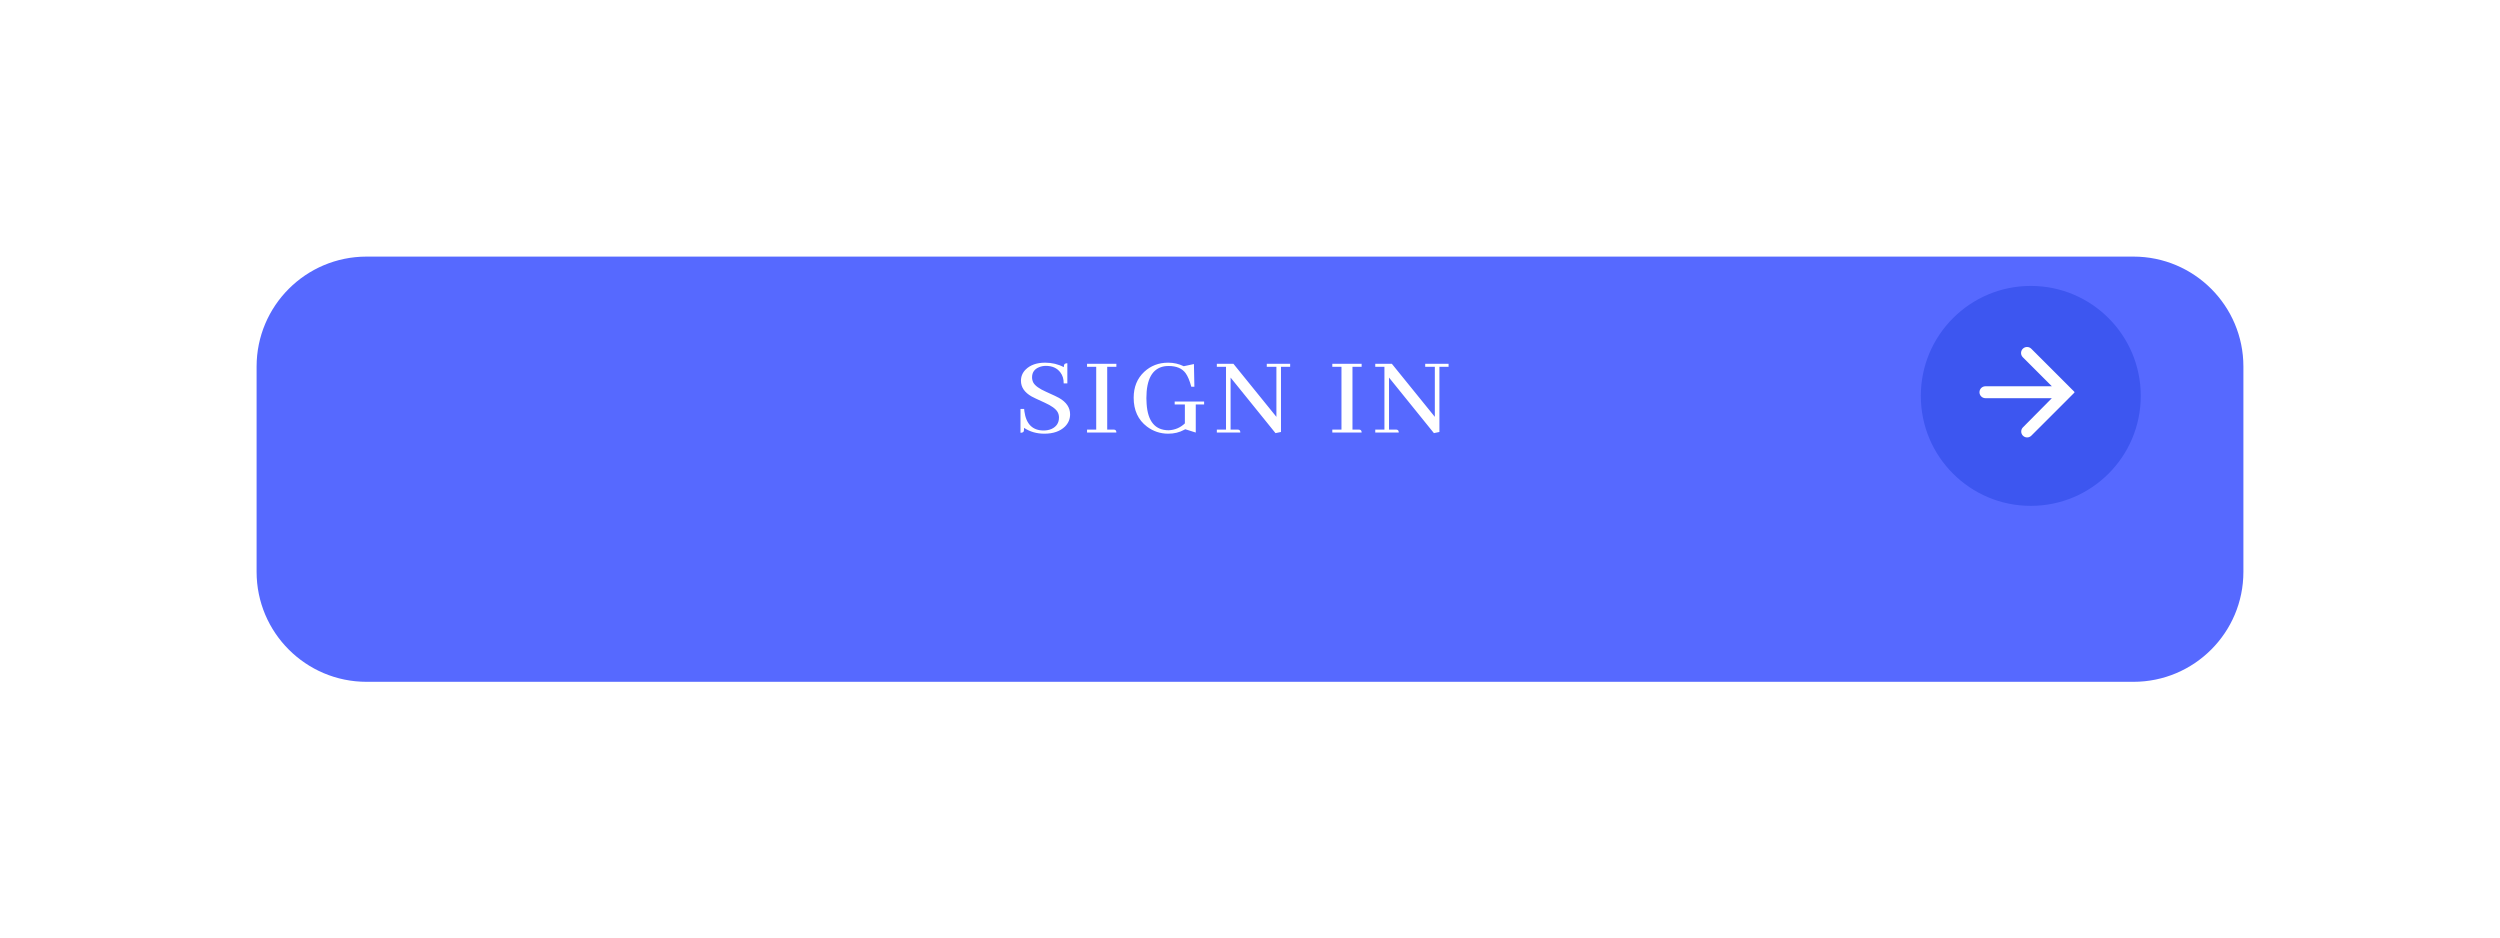<svg width="341" height="128" viewBox="0 0 341 128" fill="none" xmlns="http://www.w3.org/2000/svg">
<g filter="url(#filter0_d_1_1135)">
<path fill-rule="evenodd" clip-rule="evenodd" d="M35 40C35 31.716 41.716 25 50 25H291C299.284 25 306 31.716 306 40V68C306 76.284 299.284 83 291 83H50C41.716 83 35 76.284 35 68V40Z" fill="#5669FF"/>
</g>
<circle cx="277" cy="54" r="15" fill="#3D56F0"/>
<path d="M270 53.5C270 53.051 270.364 52.688 270.812 52.688H279.872L275.911 48.727C275.587 48.403 275.592 47.877 275.921 47.559C276.243 47.248 276.753 47.253 277.069 47.569L282.936 53.436C282.971 53.471 282.971 53.529 282.936 53.564L277.07 59.43C276.755 59.745 276.245 59.745 275.93 59.43C275.616 59.116 275.615 58.608 275.927 58.293L279.872 54.312H270.812C270.364 54.312 270 53.949 270 53.5Z" fill="white"/>
<path d="M145.961 56.516C145.961 55.599 145.461 54.854 144.461 54.281C144.294 54.177 143.701 53.896 142.68 53.438C141.763 53.031 141.185 52.615 140.945 52.188C140.831 51.958 140.773 51.719 140.773 51.469C140.773 50.802 141.096 50.339 141.742 50.078C142.023 49.964 142.331 49.906 142.664 49.906C143.529 49.906 144.185 50.203 144.633 50.797C144.945 51.203 145.096 51.703 145.086 52.297H145.586V49.547C145.315 49.547 145.164 49.635 145.133 49.812C145.112 49.885 145.102 49.974 145.102 50.078C144.331 49.672 143.482 49.469 142.555 49.469C141.419 49.469 140.534 49.781 139.898 50.406C139.471 50.833 139.258 51.344 139.258 51.938C139.258 52.812 139.742 53.526 140.711 54.078C140.888 54.182 141.482 54.464 142.492 54.922C143.419 55.339 144.008 55.766 144.258 56.203C144.383 56.432 144.445 56.682 144.445 56.953C144.445 57.682 144.102 58.203 143.414 58.516C143.091 58.651 142.737 58.719 142.352 58.719C140.841 58.719 139.966 57.849 139.727 56.109C139.716 55.995 139.706 55.885 139.695 55.781H139.195V59.031C139.445 59.031 139.596 58.958 139.648 58.812C139.669 58.719 139.68 58.568 139.68 58.359C140.482 58.891 141.404 59.156 142.445 59.156C143.654 59.156 144.591 58.833 145.258 58.188C145.727 57.719 145.961 57.161 145.961 56.516ZM152.273 59C152.273 58.771 152.19 58.641 152.023 58.609C151.971 58.599 151.919 58.594 151.867 58.594H151.023V50.031H152.273V49.625H148.273V50.031H149.523V58.594H148.273V59H152.273ZM160.227 54.766V55.172H161.617V57.75C161.003 58.333 160.268 58.646 159.414 58.688C157.56 58.688 156.555 57.484 156.398 55.078C156.378 54.828 156.367 54.573 156.367 54.312C156.367 51.719 157.174 50.271 158.789 49.969C158.987 49.938 159.19 49.922 159.398 49.922C160.461 49.922 161.232 50.245 161.711 50.891C162.013 51.307 162.273 51.927 162.492 52.75H162.914L162.852 49.656L161.461 49.953C160.805 49.63 160.096 49.469 159.336 49.469C158.055 49.469 156.966 49.885 156.07 50.719C155.112 51.615 154.633 52.792 154.633 54.25C154.633 55.958 155.237 57.271 156.445 58.188C157.299 58.833 158.268 59.156 159.352 59.156C160.154 59.156 160.878 58.979 161.523 58.625C161.576 58.594 161.622 58.568 161.664 58.547L163.102 59V55.172H164.242V54.766H160.227ZM172.789 50.031H174.102V56.859L168.242 49.625H165.977V50.031H167.227V58.594H165.977V59H169.18C169.18 58.771 169.096 58.641 168.93 58.609C168.878 58.599 168.826 58.594 168.773 58.594H167.852V51.5L173.977 59.078L174.727 58.922V50.031H175.977V49.625H172.789V50.031ZM185.727 59C185.727 58.771 185.643 58.641 185.477 58.609C185.424 58.599 185.372 58.594 185.32 58.594H184.477V50.031H185.727V49.625H181.727V50.031H182.977V58.594H181.727V59H185.727ZM194.398 50.031H195.711V56.859L189.852 49.625H187.586V50.031H188.836V58.594H187.586V59H190.789C190.789 58.771 190.706 58.641 190.539 58.609C190.487 58.599 190.435 58.594 190.383 58.594H189.461V51.5L195.586 59.078L196.336 58.922V50.031H197.586V49.625H194.398V50.031Z" fill="white"/>
<defs>
<filter id="filter0_d_1_1135" x="0" y="0" width="341" height="128" filterUnits="userSpaceOnUse" color-interpolation-filters="sRGB">
<feFlood flood-opacity="0" result="BackgroundImageFix"/>
<feColorMatrix in="SourceAlpha" type="matrix" values="0 0 0 0 0 0 0 0 0 0 0 0 0 0 0 0 0 0 127 0" result="hardAlpha"/>
<feOffset dy="10"/>
<feGaussianBlur stdDeviation="17.5"/>
<feColorMatrix type="matrix" values="0 0 0 0 0.437 0 0 0 0 0.494 0 0 0 0 0.787 0 0 0 0.25 0"/>
<feBlend mode="normal" in2="BackgroundImageFix" result="effect1_dropShadow_1_1135"/>
<feBlend mode="normal" in="SourceGraphic" in2="effect1_dropShadow_1_1135" result="shape"/>
</filter>
</defs>
</svg>
